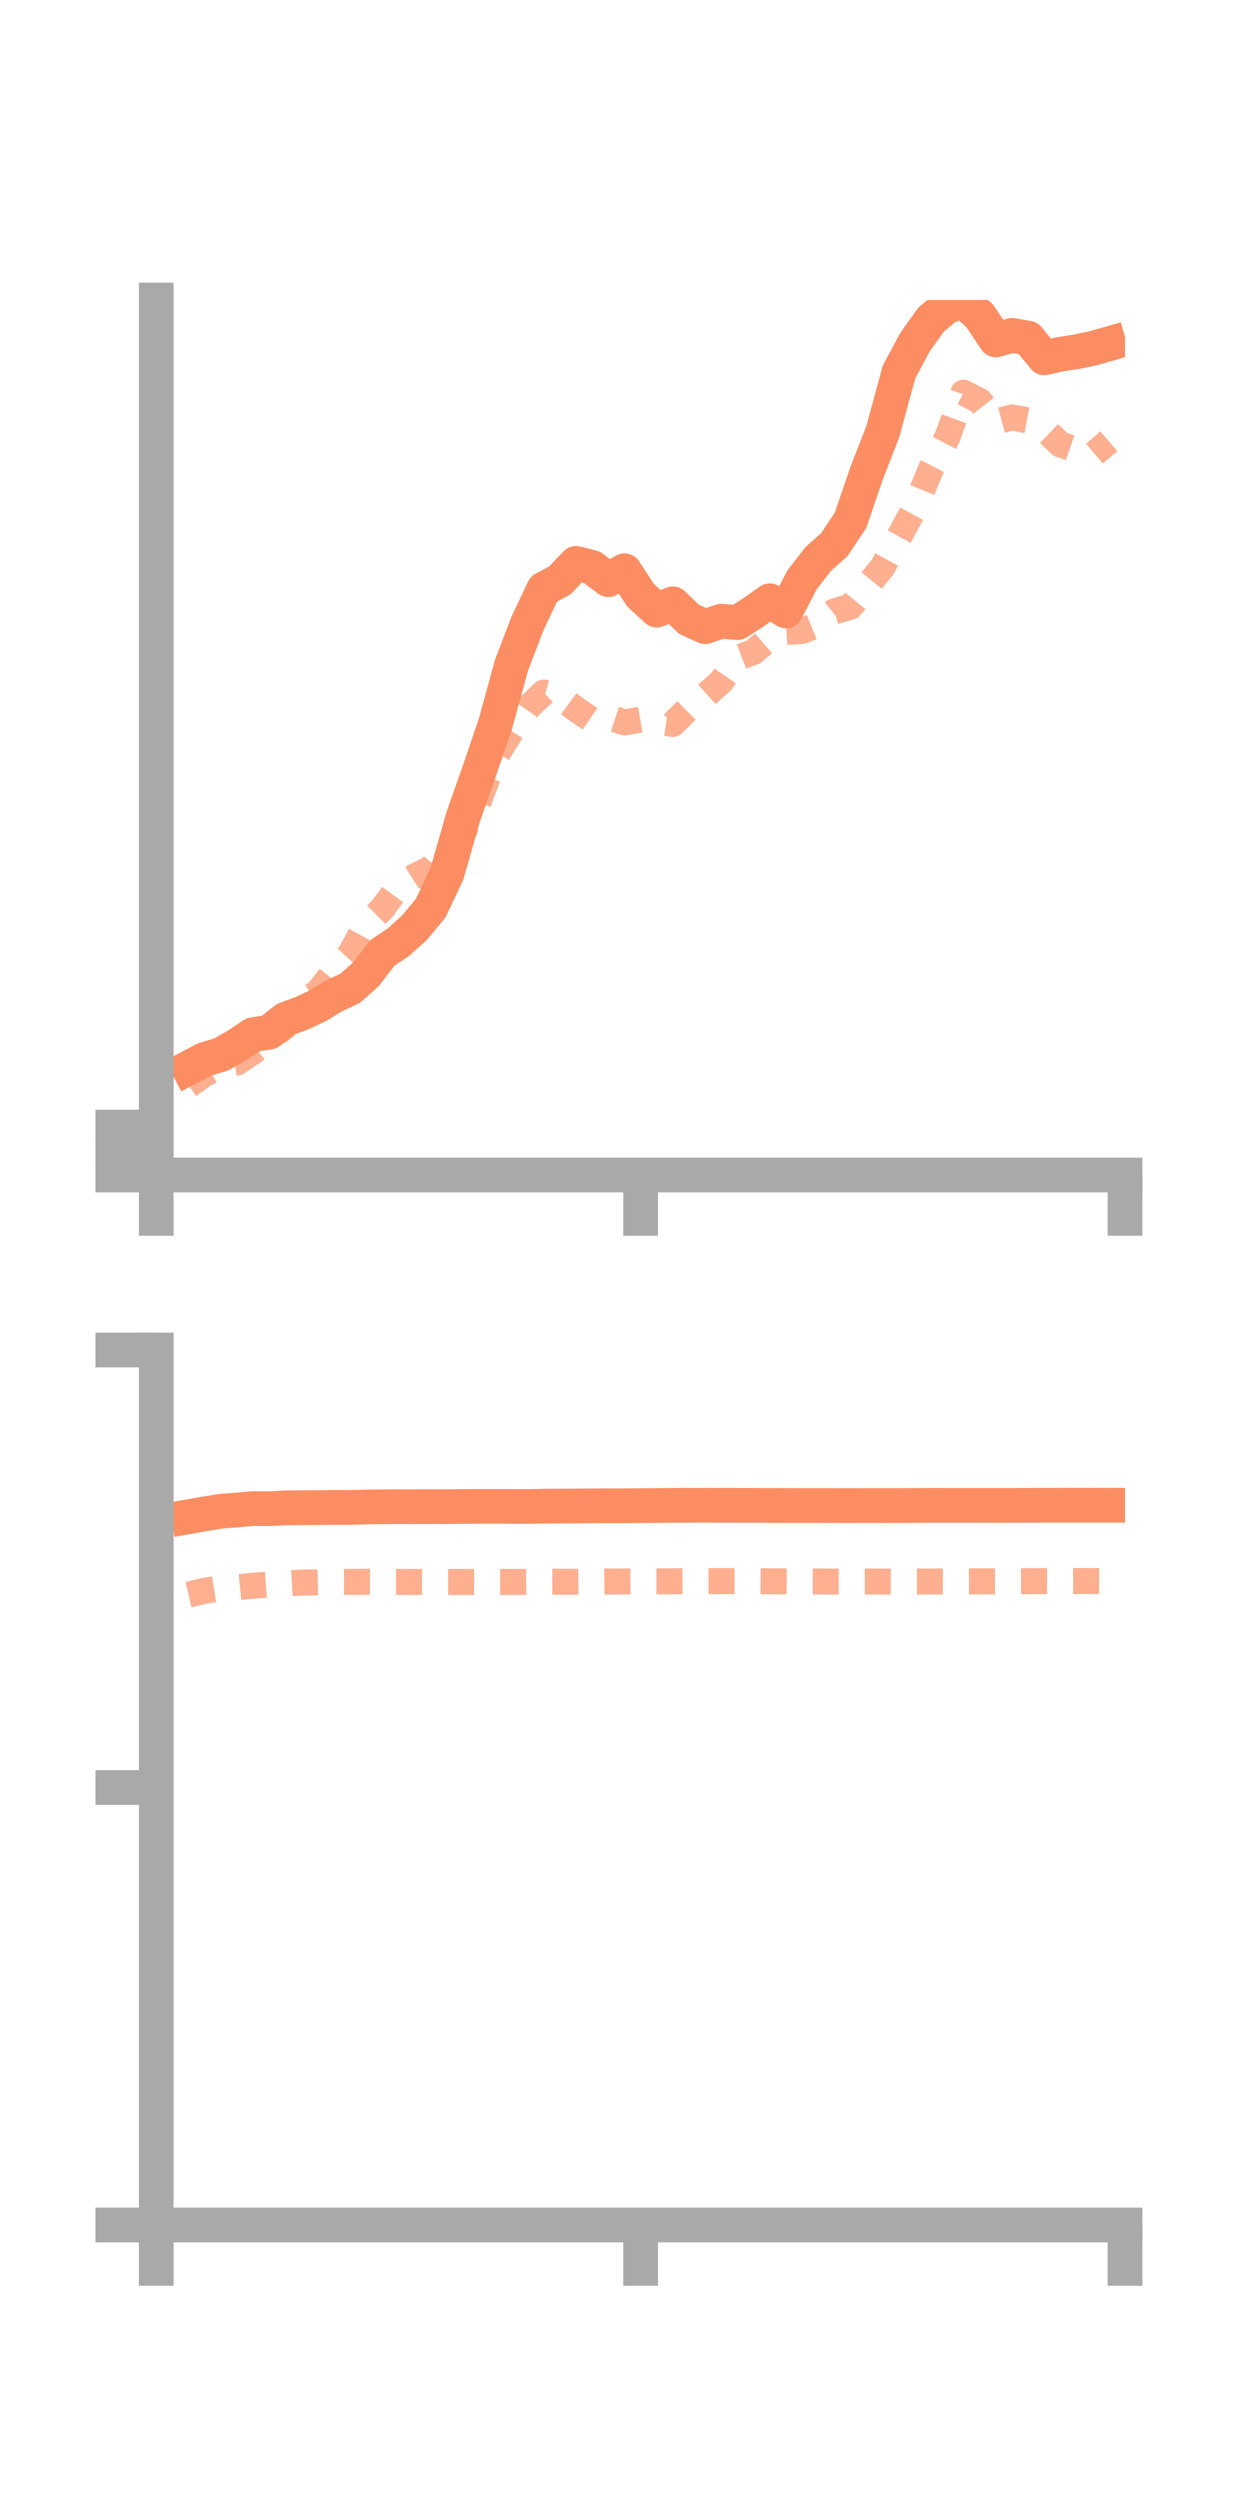 <?xml version="1.0" encoding="utf-8" standalone="no"?>
<!DOCTYPE svg PUBLIC "-//W3C//DTD SVG 1.1//EN"
  "http://www.w3.org/Graphics/SVG/1.1/DTD/svg11.dtd">
<!-- Created with matplotlib (https://matplotlib.org/) -->
<svg height="144pt" version="1.1" viewBox="0 0 72 144" width="72pt" xmlns="http://www.w3.org/2000/svg" xmlns:xlink="http://www.w3.org/1999/xlink">
 <defs>
  <style type="text/css">*{stroke-linecap:butt;stroke-linejoin:round;}</style>
 </defs>
 <g id="figure_1">
  <g id="patch_1">
   <path d="M 0 144 
L 72 144 
L 72 0 
L 0 0 
z
" style="fill:none;"/>
  </g>
  <g id="axes_1">
   <g id="patch_2">
    <path d="M 9 67.68 
L 64.8 67.68 
L 64.8 17.28 
L 9 17.28 
z
" style="fill:none;"/>
   </g>
   <g id="matplotlib.axis_1">
    <g id="xtick_1">
     <g id="line2d_1">
      <defs>
       <path d="M 0 0 
L 0 3.5 
" id="m05ef36cd4f" style="stroke:#a9a9a9;stroke-width:2;"/>
      </defs>
      <g>
       <use style="fill:#a9a9a9;stroke:#a9a9a9;stroke-width:2;" x="9" xlink:href="#m05ef36cd4f" y="67.68"/>
      </g>
     </g>
    </g>
    <g id="xtick_2">
     <g id="line2d_2">
      <g>
       <use style="fill:#a9a9a9;stroke:#a9a9a9;stroke-width:2;" x="36.9" xlink:href="#m05ef36cd4f" y="67.68"/>
      </g>
     </g>
    </g>
    <g id="xtick_3">
     <g id="line2d_3">
      <g>
       <use style="fill:#a9a9a9;stroke:#a9a9a9;stroke-width:2;" x="64.8" xlink:href="#m05ef36cd4f" y="67.68"/>
      </g>
     </g>
    </g>
   </g>
   <g id="matplotlib.axis_2">
    <g id="ytick_1">
     <g id="line2d_4">
      <defs>
       <path d="M 0 0 
L -3.5 0 
" id="mfe8c2bef4e" style="stroke:#a9a9a9;stroke-width:2;"/>
      </defs>
      <g>
       <use style="fill:#a9a9a9;stroke:#a9a9a9;stroke-width:2;" x="9" xlink:href="#mfe8c2bef4e" y="67.68"/>
      </g>
     </g>
    </g>
    <g id="ytick_2">
     <g id="line2d_5">
      <g>
       <use style="fill:#a9a9a9;stroke:#a9a9a9;stroke-width:2;" x="9" xlink:href="#mfe8c2bef4e" y="66.3"/>
      </g>
     </g>
    </g>
    <g id="ytick_3">
     <g id="line2d_6">
      <g>
       <use style="fill:#a9a9a9;stroke:#a9a9a9;stroke-width:2;" x="9" xlink:href="#mfe8c2bef4e" y="64.921"/>
      </g>
     </g>
    </g>
   </g>
   <g id="line2d_7">
    <path clip-path="url(#pea61afcdf8)" d="M 10.86 61.511 
L 11.79 61.022 
L 12.72 60.747 
L 13.65 60.215 
L 14.58 59.596 
L 15.51 59.453 
L 16.44 58.712 
L 17.37 58.37 
L 18.3 57.934 
L 19.23 57.364 
L 20.16 56.933 
L 21.09 56.107 
L 22.02 54.891 
L 22.95 54.268 
L 23.88 53.431 
L 24.81 52.304 
L 25.74 50.339 
L 26.67 47.082 
L 27.6 44.437 
L 28.53 41.716 
L 29.46 38.324 
L 30.39 35.896 
L 31.32 33.929 
L 32.25 33.431 
L 33.18 32.449 
L 34.11 32.684 
L 35.04 33.389 
L 35.97 32.875 
L 36.9 34.29 
L 37.83 35.142 
L 38.76 34.781 
L 39.69 35.676 
L 40.62 36.098 
L 41.55 35.778 
L 42.48 35.863 
L 43.41 35.264 
L 44.34 34.603 
L 45.27 35.189 
L 46.2 33.395 
L 47.13 32.197 
L 48.06 31.365 
L 48.99 29.968 
L 49.92 27.248 
L 50.85 24.861 
L 51.78 21.433 
L 52.71 19.695 
L 53.64 18.394 
L 54.57 17.635 
L 55.5 17.349 
L 56.43 18.194 
L 57.36 19.58 
L 58.29 19.316 
L 59.22 19.476 
L 60.15 20.611 
L 61.08 20.403 
L 62.01 20.26 
L 62.94 20.066 
L 63.87 19.802 
" style="fill:none;stroke:#fc8d62;stroke-linecap:square;stroke-width:2;"/>
   </g>
   <g id="line2d_8">
    <path clip-path="url(#pea61afcdf8)" d="M 10.86 62.513 
L 11.79 61.865 
L 12.72 61.356 
L 13.65 61.201 
L 14.58 60.576 
L 15.51 59.84 
L 16.44 59.107 
L 17.37 57.779 
L 18.3 57.158 
L 19.23 55.982 
L 20.16 54.963 
L 21.09 53.272 
L 22.02 52.341 
L 22.95 51.075 
L 23.88 50.485 
L 24.81 50.029 
L 25.74 48.84 
L 26.67 47.954 
L 27.6 46.083 
L 28.53 43.609 
L 29.46 42.108 
L 30.39 40.783 
L 31.32 39.89 
L 32.25 40.166 
L 33.18 40.85 
L 34.11 41.487 
L 35.04 41.301 
L 35.97 41.609 
L 36.9 41.453 
L 37.83 41.559 
L 38.76 41.699 
L 39.69 40.771 
L 40.62 40.081 
L 41.55 39.246 
L 42.48 37.909 
L 43.41 37.55 
L 44.34 36.745 
L 45.27 36.4 
L 46.2 36.344 
L 47.13 35.969 
L 48.06 35.217 
L 48.99 34.944 
L 49.92 33.793 
L 50.85 32.643 
L 51.78 30.935 
L 52.71 29.224 
L 53.64 26.967 
L 54.57 25.177 
L 55.5 22.618 
L 56.43 23.091 
L 57.36 24.291 
L 58.29 24.044 
L 59.22 24.22 
L 60.15 24.71 
L 61.08 25.602 
L 62.01 25.924 
L 62.94 26.213 
L 63.87 25.415 
" style="fill:none;stroke:#fc8d62;stroke-dasharray:1.5,1.5;stroke-dashoffset:0;stroke-opacity:0.7;stroke-width:1.5;"/>
   </g>
   <g id="patch_3">
    <path d="M 9 67.68 
L 9 17.28 
" style="fill:none;stroke:#a9a9a9;stroke-linecap:square;stroke-linejoin:miter;stroke-width:2;"/>
   </g>
   <g id="patch_4">
    <path d="M 64.8 67.68 
L 64.8 17.28 
" style="fill:none;"/>
   </g>
   <g id="patch_5">
    <path d="M 9 67.68 
L 64.8 67.68 
" style="fill:none;stroke:#a9a9a9;stroke-linecap:square;stroke-linejoin:miter;stroke-width:2;"/>
   </g>
   <g id="patch_6">
    <path d="M 9 17.28 
L 64.8 17.28 
" style="fill:none;"/>
   </g>
  </g>
  <g id="axes_2">
   <g id="patch_7">
    <path d="M 9 128.16 
L 64.8 128.16 
L 64.8 77.76 
L 9 77.76 
z
" style="fill:none;"/>
   </g>
   <g id="matplotlib.axis_3">
    <g id="xtick_4">
     <g id="line2d_9">
      <g>
       <use style="fill:#a9a9a9;stroke:#a9a9a9;stroke-width:2;" x="9" xlink:href="#m05ef36cd4f" y="128.16"/>
      </g>
     </g>
    </g>
    <g id="xtick_5">
     <g id="line2d_10">
      <g>
       <use style="fill:#a9a9a9;stroke:#a9a9a9;stroke-width:2;" x="36.9" xlink:href="#m05ef36cd4f" y="128.16"/>
      </g>
     </g>
    </g>
    <g id="xtick_6">
     <g id="line2d_11">
      <g>
       <use style="fill:#a9a9a9;stroke:#a9a9a9;stroke-width:2;" x="64.8" xlink:href="#m05ef36cd4f" y="128.16"/>
      </g>
     </g>
    </g>
   </g>
   <g id="matplotlib.axis_4">
    <g id="ytick_4">
     <g id="line2d_12">
      <g>
       <use style="fill:#a9a9a9;stroke:#a9a9a9;stroke-width:2;" x="9" xlink:href="#mfe8c2bef4e" y="128.16"/>
      </g>
     </g>
    </g>
    <g id="ytick_5">
     <g id="line2d_13">
      <g>
       <use style="fill:#a9a9a9;stroke:#a9a9a9;stroke-width:2;" x="9" xlink:href="#mfe8c2bef4e" y="102.96"/>
      </g>
     </g>
    </g>
    <g id="ytick_6">
     <g id="line2d_14">
      <g>
       <use style="fill:#a9a9a9;stroke:#a9a9a9;stroke-width:2;" x="9" xlink:href="#mfe8c2bef4e" y="77.76"/>
      </g>
     </g>
    </g>
   </g>
   <g id="line2d_15">
    <path clip-path="url(#p3ed8c745cb)" d="M 10.86 87.362 
L 11.79 87.198 
L 12.72 87.046 
L 13.65 86.977 
L 14.58 86.892 
L 15.51 86.902 
L 16.44 86.853 
L 17.37 86.844 
L 18.3 86.838 
L 19.23 86.825 
L 20.16 86.831 
L 21.09 86.802 
L 22.02 86.792 
L 22.95 86.785 
L 23.88 86.788 
L 24.81 86.783 
L 25.74 86.784 
L 26.67 86.773 
L 27.6 86.768 
L 28.53 86.767 
L 29.46 86.77 
L 30.39 86.772 
L 31.32 86.754 
L 32.25 86.749 
L 33.18 86.743 
L 34.11 86.734 
L 35.04 86.73 
L 35.97 86.73 
L 36.9 86.722 
L 37.83 86.717 
L 38.76 86.709 
L 39.69 86.706 
L 40.62 86.704 
L 41.55 86.706 
L 42.48 86.707 
L 43.41 86.71 
L 44.34 86.714 
L 45.27 86.716 
L 46.2 86.718 
L 47.13 86.718 
L 48.06 86.719 
L 48.99 86.721 
L 49.92 86.718 
L 50.85 86.719 
L 51.78 86.719 
L 52.71 86.714 
L 53.64 86.709 
L 54.57 86.71 
L 55.5 86.71 
L 56.43 86.71 
L 57.36 86.711 
L 58.29 86.71 
L 59.22 86.708 
L 60.15 86.704 
L 61.08 86.702 
L 62.01 86.701 
L 62.94 86.7 
L 63.87 86.702 
" style="fill:none;stroke:#fc8d62;stroke-linecap:square;stroke-width:2;"/>
   </g>
   <g id="line2d_16">
    <path clip-path="url(#p3ed8c745cb)" d="M 10.86 91.848 
L 11.79 91.63 
L 12.72 91.481 
L 13.65 91.429 
L 14.58 91.338 
L 15.51 91.267 
L 16.44 91.216 
L 17.37 91.157 
L 18.3 91.146 
L 19.23 91.12 
L 20.16 91.118 
L 21.09 91.107 
L 22.02 91.116 
L 22.95 91.116 
L 23.88 91.119 
L 24.81 91.121 
L 25.74 91.118 
L 26.67 91.118 
L 27.6 91.123 
L 28.53 91.118 
L 29.46 91.12 
L 30.39 91.114 
L 31.32 91.111 
L 32.25 91.109 
L 33.18 91.108 
L 34.11 91.103 
L 35.04 91.094 
L 35.97 91.091 
L 36.9 91.087 
L 37.83 91.087 
L 38.76 91.081 
L 39.69 91.076 
L 40.62 91.073 
L 41.55 91.073 
L 42.48 91.072 
L 43.41 91.073 
L 44.34 91.081 
L 45.27 91.087 
L 46.2 91.093 
L 47.13 91.093 
L 48.06 91.096 
L 48.99 91.096 
L 49.92 91.095 
L 50.85 91.097 
L 51.78 91.102 
L 52.71 91.097 
L 53.64 91.095 
L 54.57 91.091 
L 55.5 91.088 
L 56.43 91.085 
L 57.36 91.083 
L 58.29 91.08 
L 59.22 91.077 
L 60.15 91.073 
L 61.08 91.071 
L 62.01 91.068 
L 62.94 91.07 
L 63.87 91.071 
" style="fill:none;stroke:#fc8d62;stroke-dasharray:1.5,1.5;stroke-dashoffset:0;stroke-opacity:0.7;stroke-width:1.5;"/>
   </g>
   <g id="patch_8">
    <path d="M 9 128.16 
L 9 77.76 
" style="fill:none;stroke:#a9a9a9;stroke-linecap:square;stroke-linejoin:miter;stroke-width:2;"/>
   </g>
   <g id="patch_9">
    <path d="M 64.8 128.16 
L 64.8 77.76 
" style="fill:none;"/>
   </g>
   <g id="patch_10">
    <path d="M 9 128.16 
L 64.8 128.16 
" style="fill:none;stroke:#a9a9a9;stroke-linecap:square;stroke-linejoin:miter;stroke-width:2;"/>
   </g>
   <g id="patch_11">
    <path d="M 9 77.76 
L 64.8 77.76 
" style="fill:none;"/>
   </g>
  </g>
 </g>
 <defs>
  <clipPath id="pea61afcdf8">
   <rect height="50.4" width="55.8" x="9" y="17.28"/>
  </clipPath>
  <clipPath id="p3ed8c745cb">
   <rect height="50.4" width="55.8" x="9" y="77.76"/>
  </clipPath>
 </defs>
</svg>
